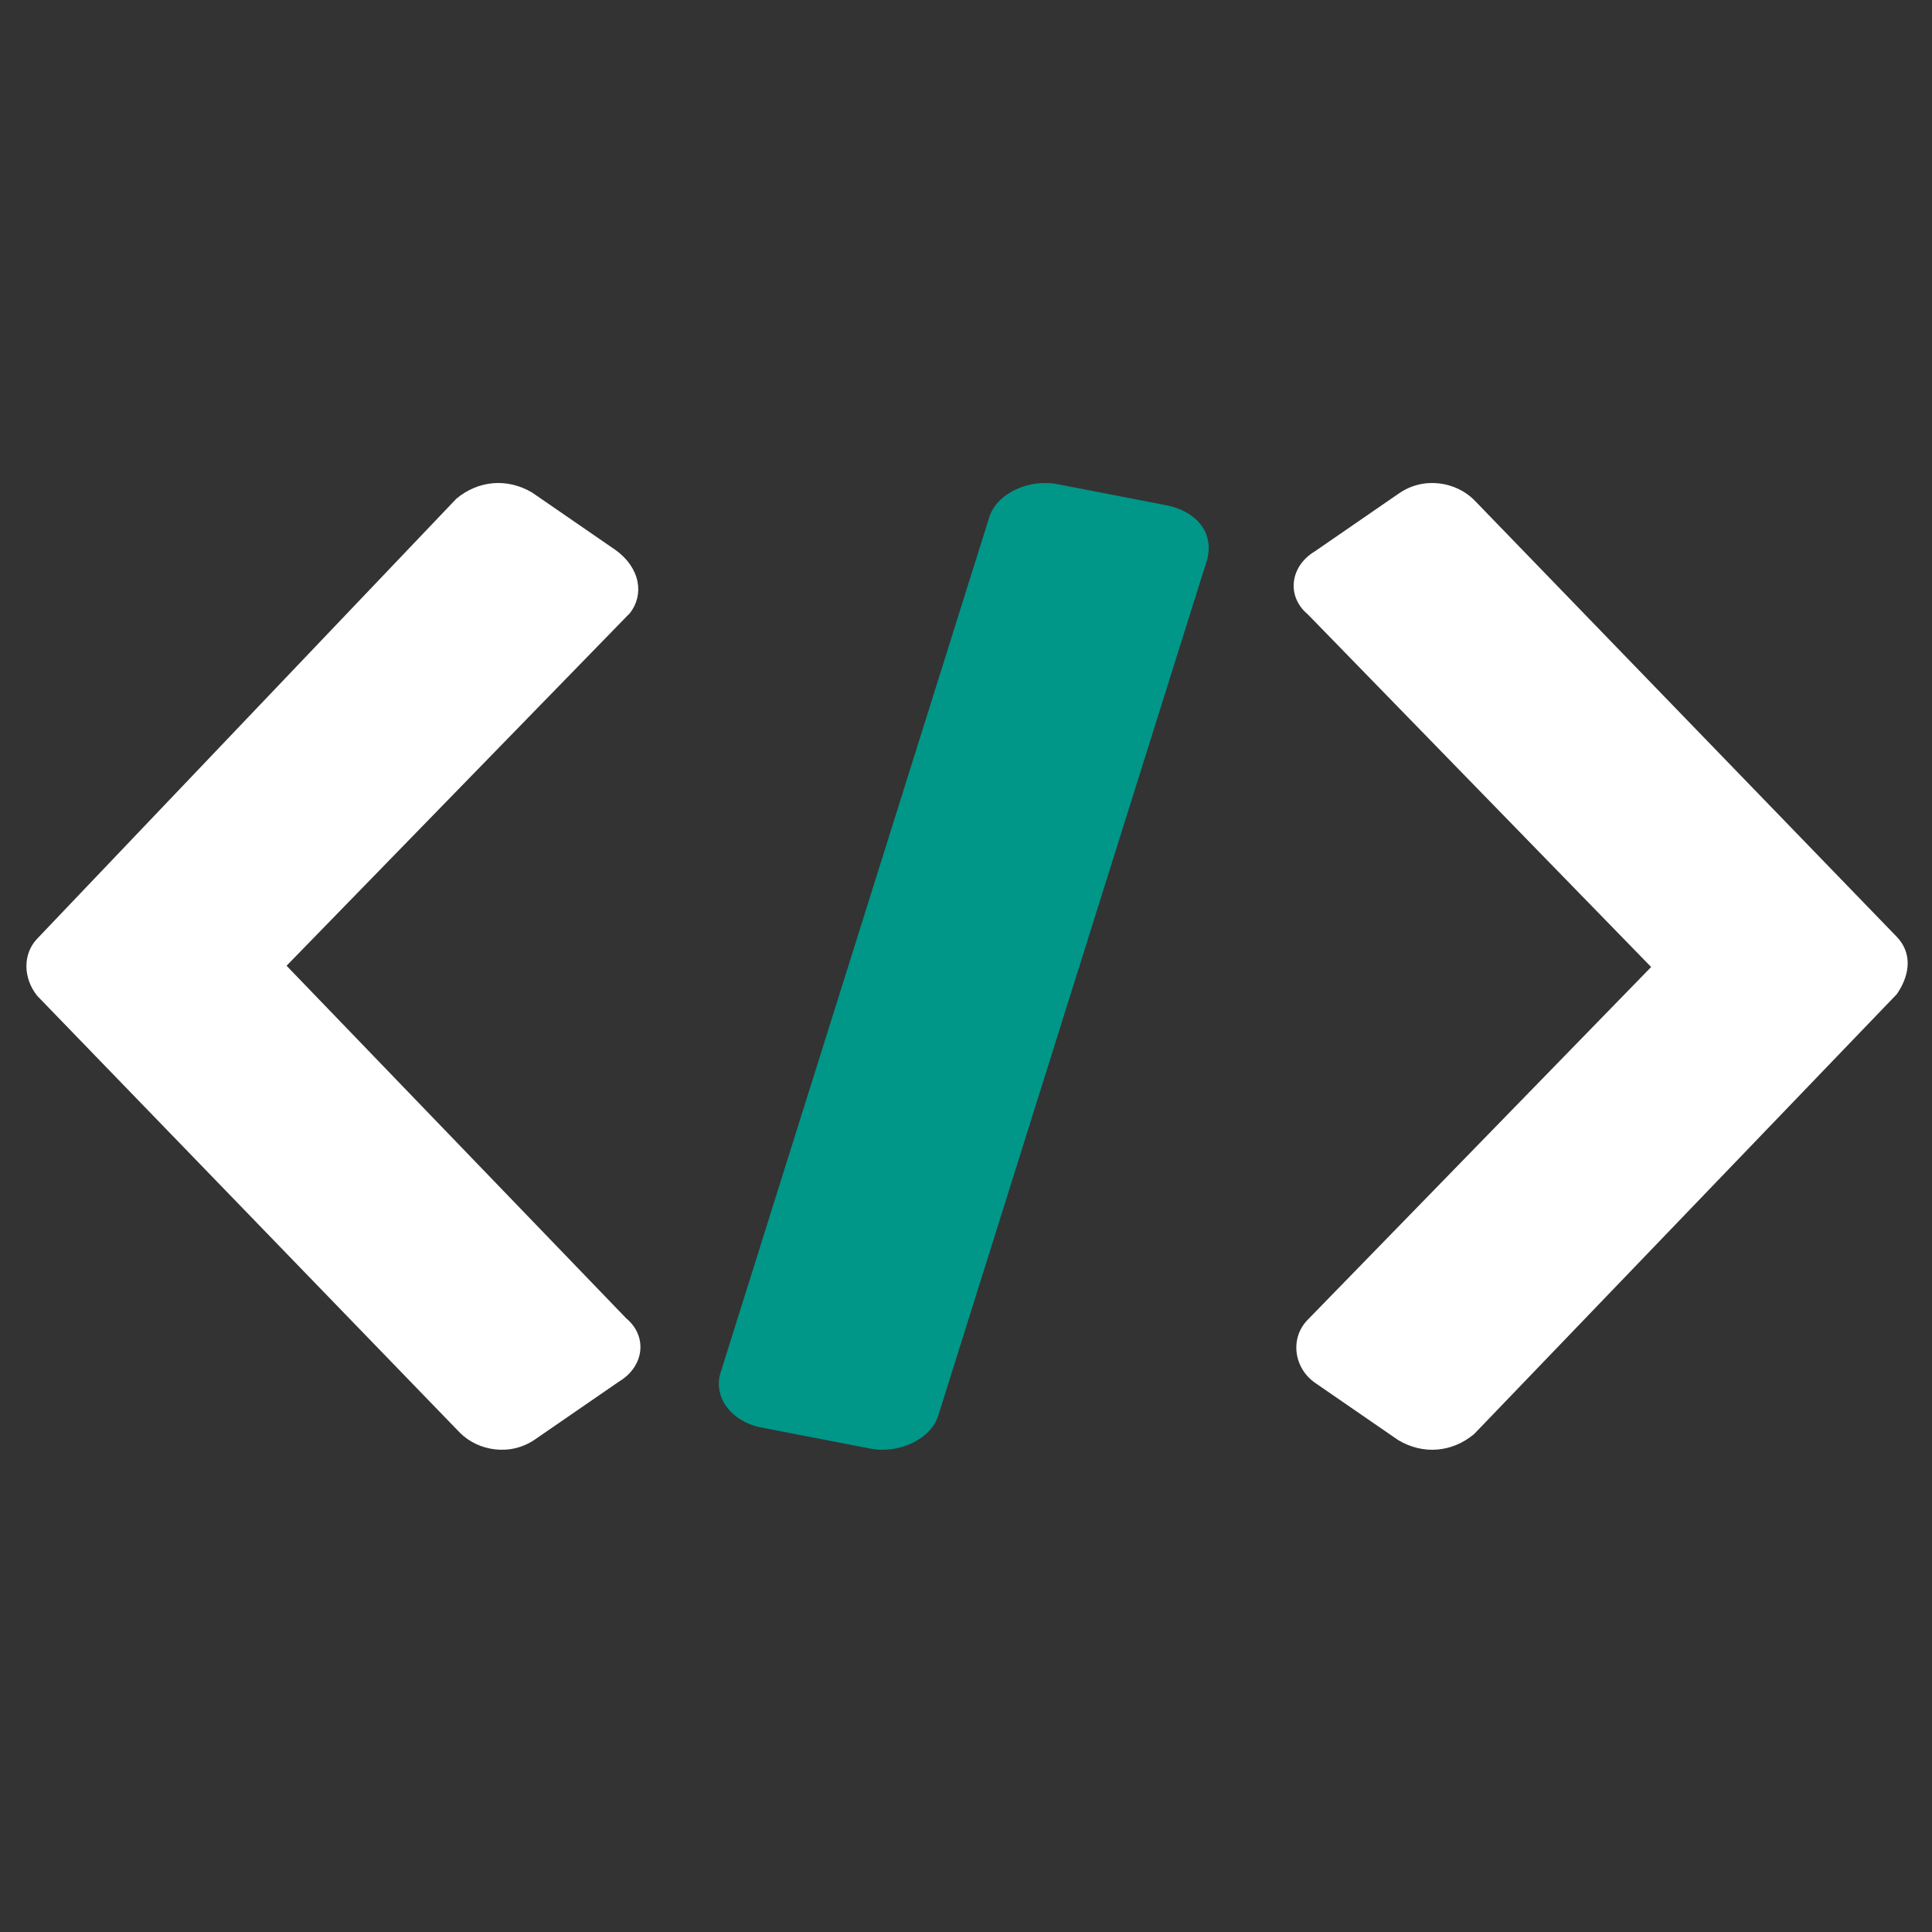 <?xml version="1.0" encoding="UTF-8"?>
<svg width="512px" height="512px" viewBox="0 0 512 512" version="1.1" xmlns="http://www.w3.org/2000/svg" xmlns:xlink="http://www.w3.org/1999/xlink">
    <rect x="0" y="0" width="512" height="512" fill="#333333" stroke="none"/>
    <!-- Generator: Sketch 51.3 (57544) - http://www.bohemiancoding.com/sketch -->
    <title>vscode icon</title>
    <desc>Created with Sketch.</desc>
    <defs></defs>
    <g id="vscode-icon" stroke="none" stroke-width="1" fill="none" fill-rule="evenodd">
        <g id="coding" transform="translate(7, 128)" fill-rule="nonzero">
            <path d="M156.078,17.729 L134.055,2.557 C127.352,-1.436 119.692,-0.638 113.946,4.154 L2.873,120.745 C-0.958,124.738 -0.958,131.127 2.873,135.918 L114.904,251.712 C119.692,256.503 128.309,258.1 135.012,253.309 L157.035,238.136 C163.738,234.143 164.696,226.157 158.95,221.366 L68.942,127.933 L159.908,34.5 C163.738,29.708 162.78,22.521 156.078,17.729 Z" id="Path" fill="#FFFFFF"></path>
            <path d="M495.682,120.283 L383.651,4.49 C378.863,-0.301 370.246,-1.898 363.543,2.893 L341.52,18.066 C334.817,22.059 333.859,30.045 339.604,34.836 L430.57,128.269 L339.604,221.702 C334.817,226.494 335.774,234.479 341.52,238.472 L363.543,253.645 C370.246,257.638 377.906,256.84 383.651,252.048 L495.682,135.456 C499.512,129.866 499.512,124.276 495.682,120.283 Z" id="Path" fill="#FFFFFF"></path>
            <path d="M273.438,0.352 C265.738,-1.245 257.075,2.747 255.15,9.135 L183.92,235.889 C181.995,242.276 186.808,248.664 194.509,250.261 L223.385,255.85 C231.086,257.447 239.749,253.454 241.674,247.067 L312.903,20.313 C314.828,13.127 310.016,7.538 302.315,5.941 L273.438,0.352 Z" id="Path" fill="#009688"></path>
        </g>
    </g>
</svg>